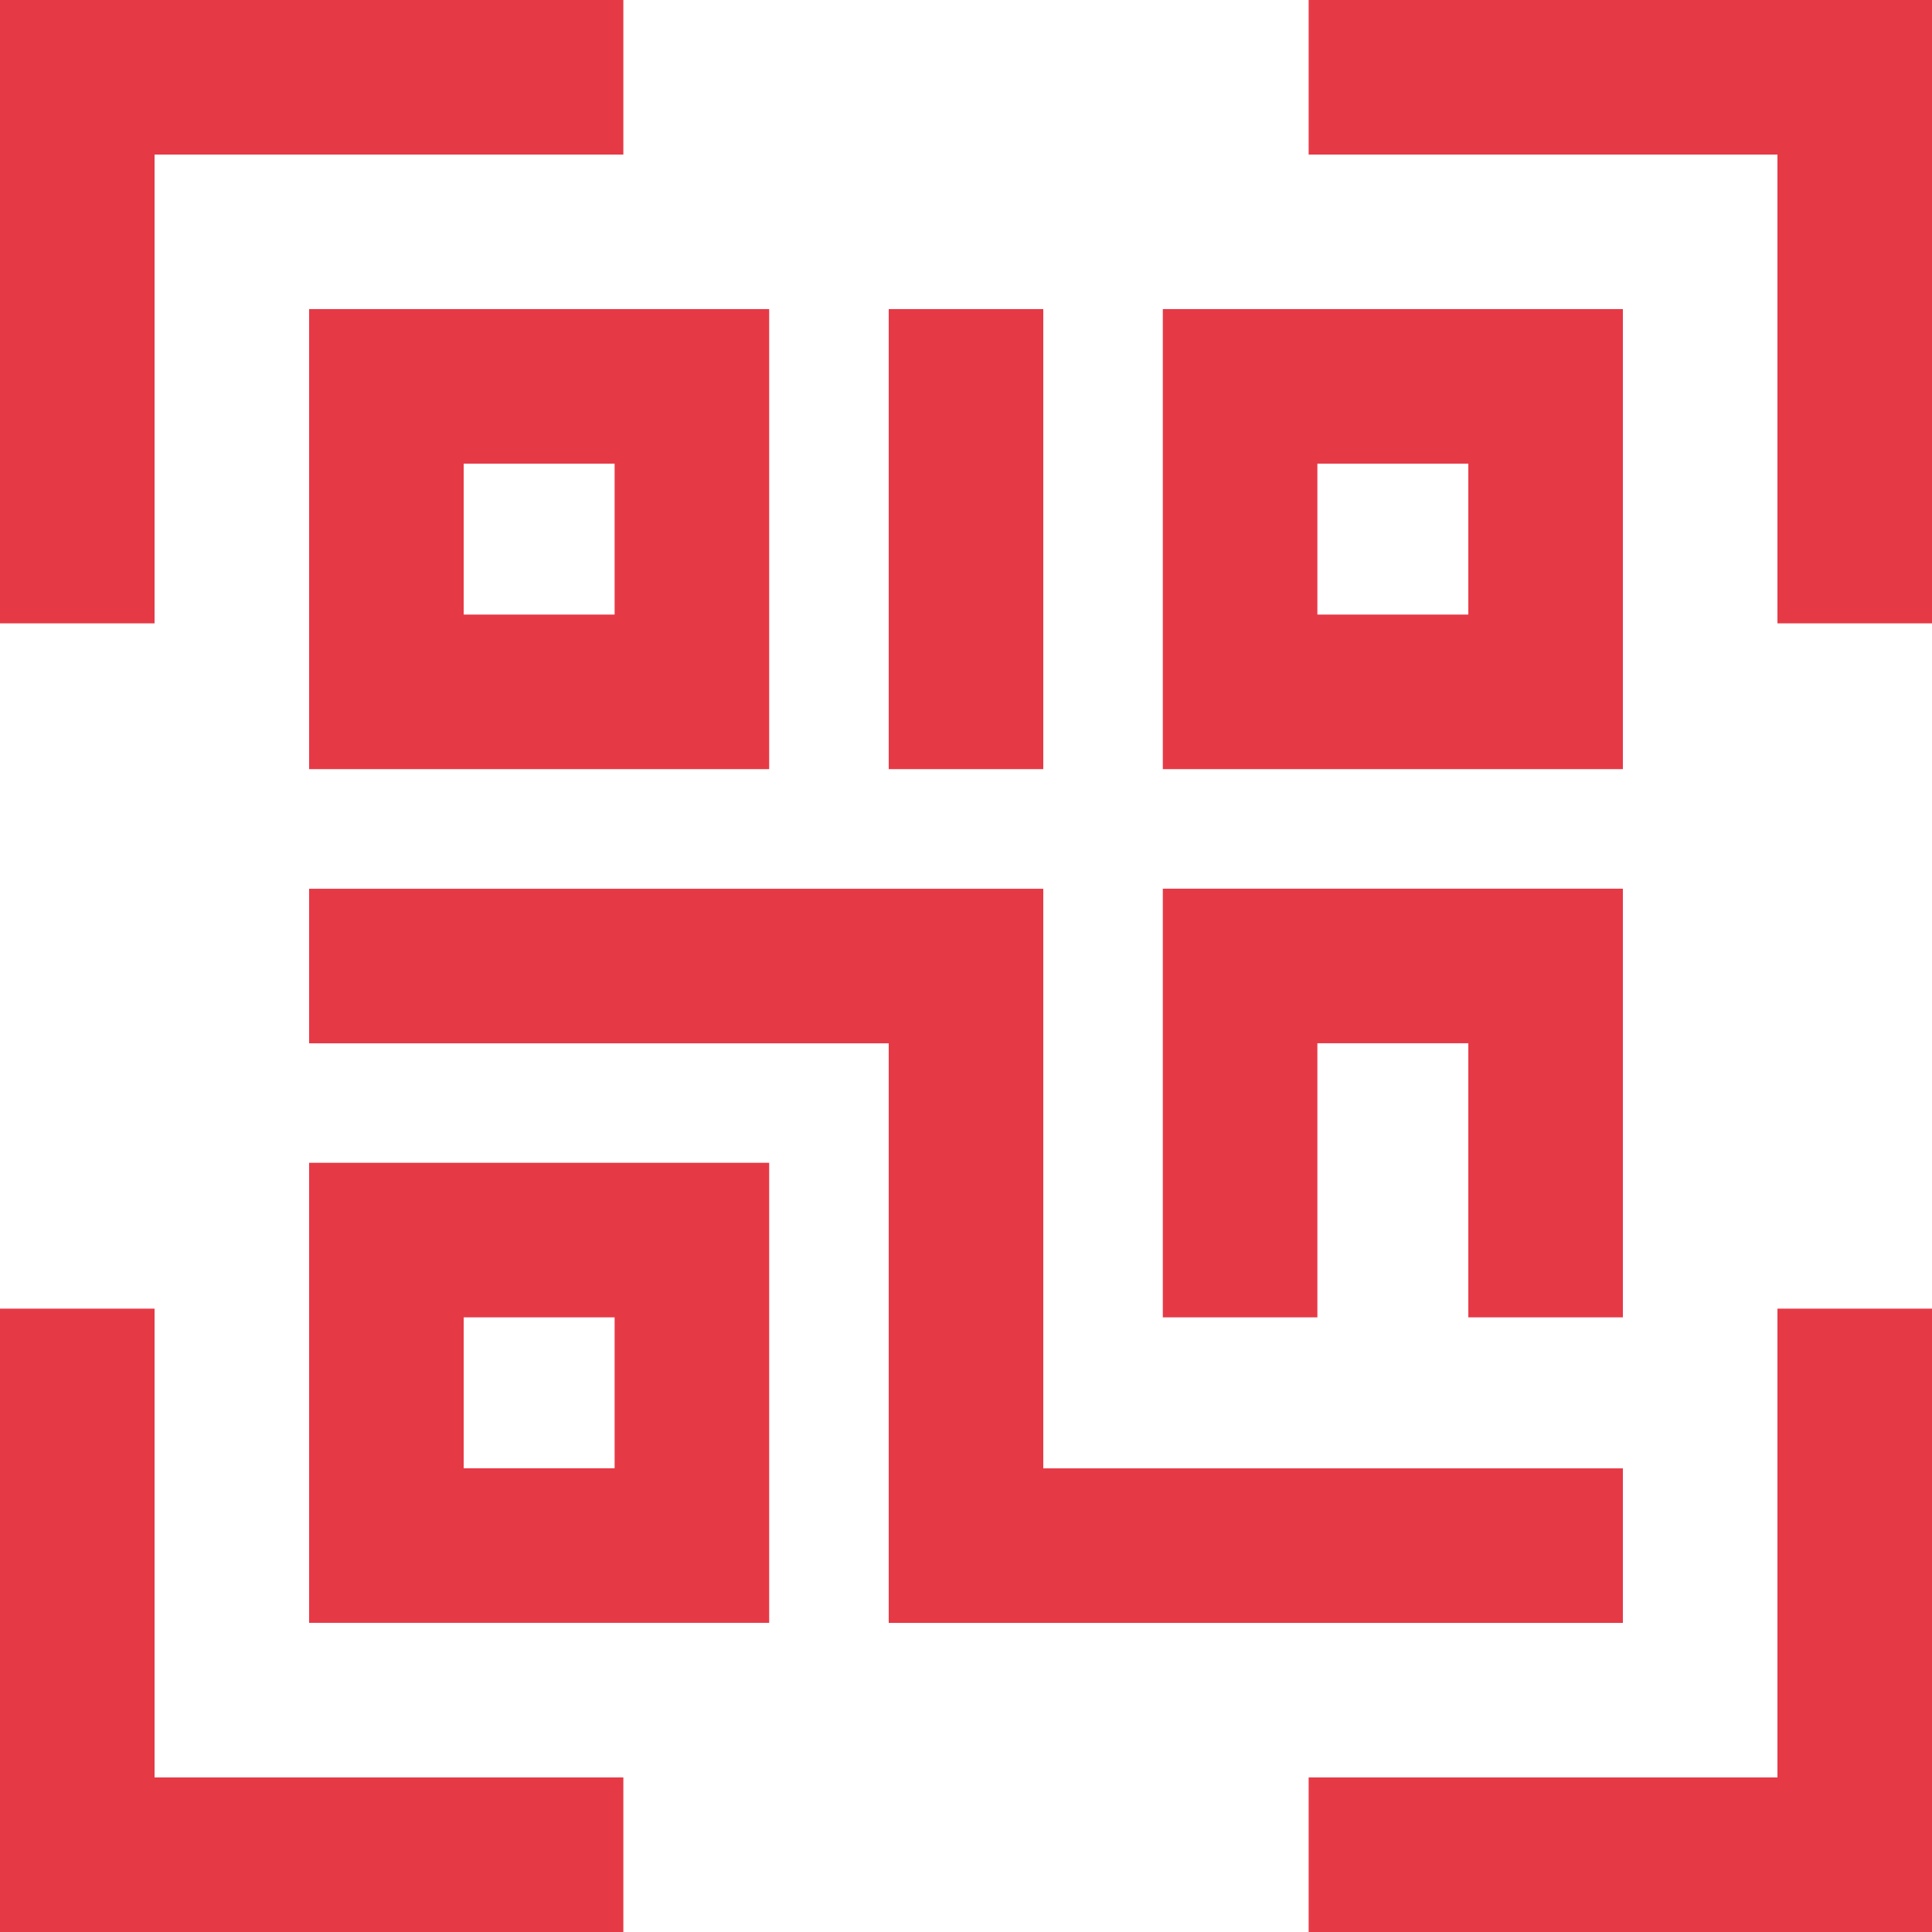 <svg width="48" height="48" fill="none" xmlns="http://www.w3.org/2000/svg"><g clip-path="url(#clip0_2550_52966)" fill="#E63946"><path d="M3.84 15.487H0V0h15.487v3.84H3.84v11.647zM48 48H32.513v-3.84H44.16V32.513H48V48zm0-32.513h-3.84V3.84H32.513V0H48v15.487zM15.487 48H0V32.513h3.84V44.16h11.647V48z"/><path d="M40.32 40.321H22.08v-14.4H7.68v-3.84h18.24v14.4h14.4v3.84z"/><path d="M40.32 32.729h-3.84v-6.81h-3.75v6.81h-3.84v-10.65h11.43v10.65zm-21.21-13.62H7.68V7.679h11.43v11.43zm-7.59-3.84h3.75v-3.75h-3.75v3.75zm28.8 3.84H28.89V7.679h11.43v11.43zm-7.59-3.84h3.75v-3.75h-3.75v3.75zm-13.62 25.05H7.68v-11.43h11.43v11.43zm-7.59-3.84h3.75v-3.75h-3.75v3.75zm10.56-28.8h3.84v11.43h-3.84V7.679z"/></g><defs><clipPath id="clip0_2550_52966"><path fill="#fff" d="M0 0h48v48H0z"/></clipPath></defs></svg>